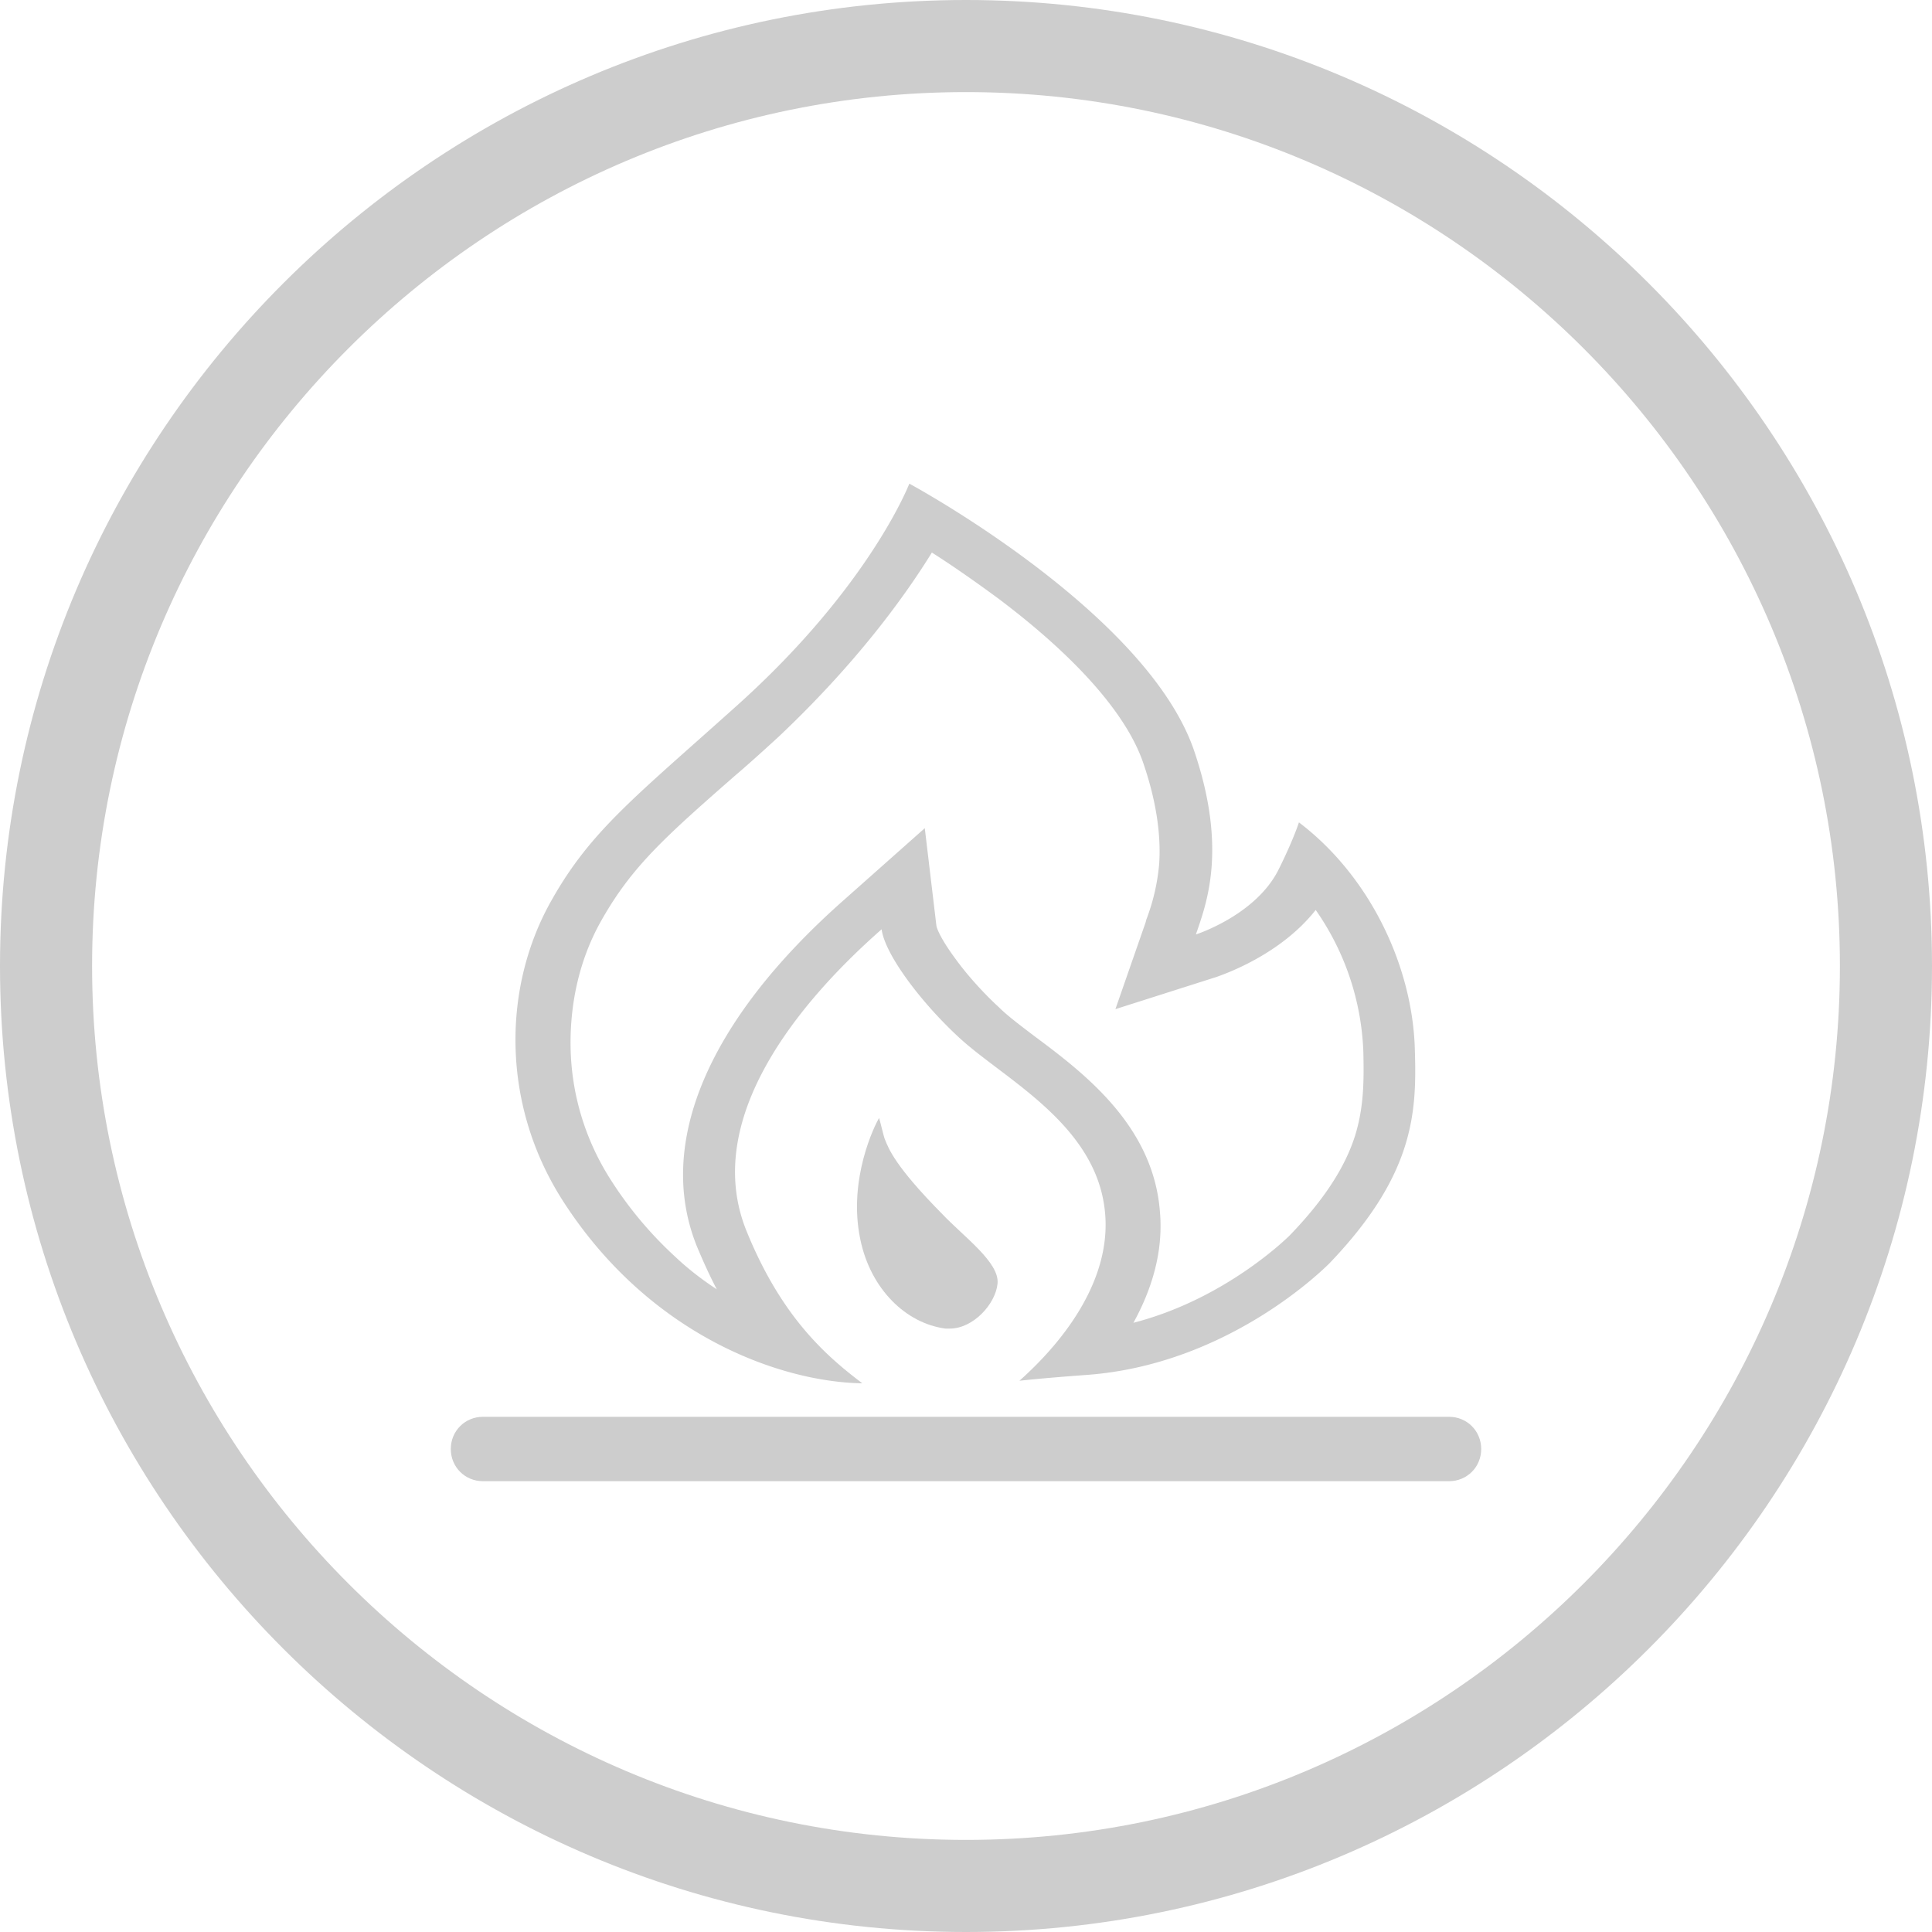 <svg t="1636620426382" class="icon" viewBox="0 0 1024 1024" version="1.1" xmlns="http://www.w3.org/2000/svg" p-id="1976" width="200" height="200"><path d="M512 1024C229.717 1024 0 794.283 0 512S229.717 0 512 0s512 229.717 512 512-229.717 512-512 512z m0-975.189C256.683 48.811 48.811 256.683 48.811 512S256.683 975.189 512 975.189 975.189 767.317 975.189 512 767.317 48.811 512 48.811z" p-id="1977" fill="#cdcdcd"></path><path d="M768 785.067h-512c-9.557 0-17.067-7.509-17.067-17.067s7.509-17.067 17.067-17.067h512c9.557 0 17.067 7.509 17.067 17.067s-7.509 17.067-17.067 17.067z" p-id="1978" fill="#cdcdcd"></path><path d="M493.909 292.864c10.24 6.485 22.528 15.019 35.499 24.576 41.643 31.403 68.267 61.781 76.8 87.723 6.485 19.115 9.216 36.864 8.192 52.565a109.227 109.227 0 0 1-6.827 29.696l-0.341 1.365-16.043 46.08 53.589-17.067c3.755-1.365 33.792-11.605 52.565-35.499a139.947 139.947 0 0 1 25.259 75.093c0.341 15.36 0.341 29.355-4.437 44.715-5.461 17.067-16.725 34.133-34.475 52.565-0.683 0.683-33.792 33.792-82.944 46.421 9.557-17.408 16.043-37.547 13.995-59.392-3.755-45.397-40.277-73.045-66.901-92.843-7.168-5.461-13.995-10.581-18.432-15.019-8.533-7.851-17.067-17.408-23.211-25.941-8.533-11.605-9.899-16.725-9.899-17.408l-6.144-51.541-42.667 37.888c-72.363 63.829-100.011 129.365-78.165 183.637 3.413 8.192 6.827 15.701 10.581 22.869-7.851-5.12-15.36-10.923-22.187-17.408a203.435 203.435 0 0 1-33.792-40.277c-13.653-21.163-21.163-45.739-21.504-70.997-0.341-23.893 5.12-47.104 16.384-66.901 16.043-28.331 33.109-43.691 71.339-77.141 6.827-5.803 14.336-12.629 22.187-19.797 41.643-39.253 67.243-74.752 81.579-97.963m-11.947-36.523s-20.821 54.272-91.136 117.419c-53.931 48.469-77.483 66.219-98.304 103.083-25.941 45.397-27.307 107.52 5.461 159.061 45.739 71.68 115.371 96.597 159.061 97.28-18.432-13.995-42.667-34.475-61.44-80.896-24.235-60.075 29.696-122.88 71.68-159.744 1.707 13.312 20.821 38.571 40.277 56.661 23.893 22.528 74.069 46.421 78.165 93.867 3.072 34.475-20.48 66.56-45.397 88.747 3.413-0.341 12.288-1.365 35.499-3.072 75.776-5.461 126.976-57.344 129.024-59.392 44.715-46.763 46.08-79.531 45.056-112.64-1.024-43.691-23.211-91.819-61.44-120.832-2.389 7.168-6.827 17.067-10.581 24.576-11.947 24.576-44.032 34.816-44.032 34.816 5.461-16.043 16.725-44.715-0.683-96.597-24.576-74.069-151.211-142.336-151.211-142.336z m0 0" p-id="1979" fill="#cdcdcd"></path><path d="M465.92 592.555c-2.048 3.413-16.725 32.427-9.899 64.512 5.461 26.283 24.235 44.373 45.056 47.104h2.389c12.288 0 24.235-12.971 25.259-23.893 1.024-11.264-17.749-24.576-29.696-37.205-24.576-24.917-27.989-34.133-30.037-39.253-0.341-0.341-2.731-10.581-3.072-11.264z m0 0" p-id="1980" fill="#cdcdcd"></path></svg>